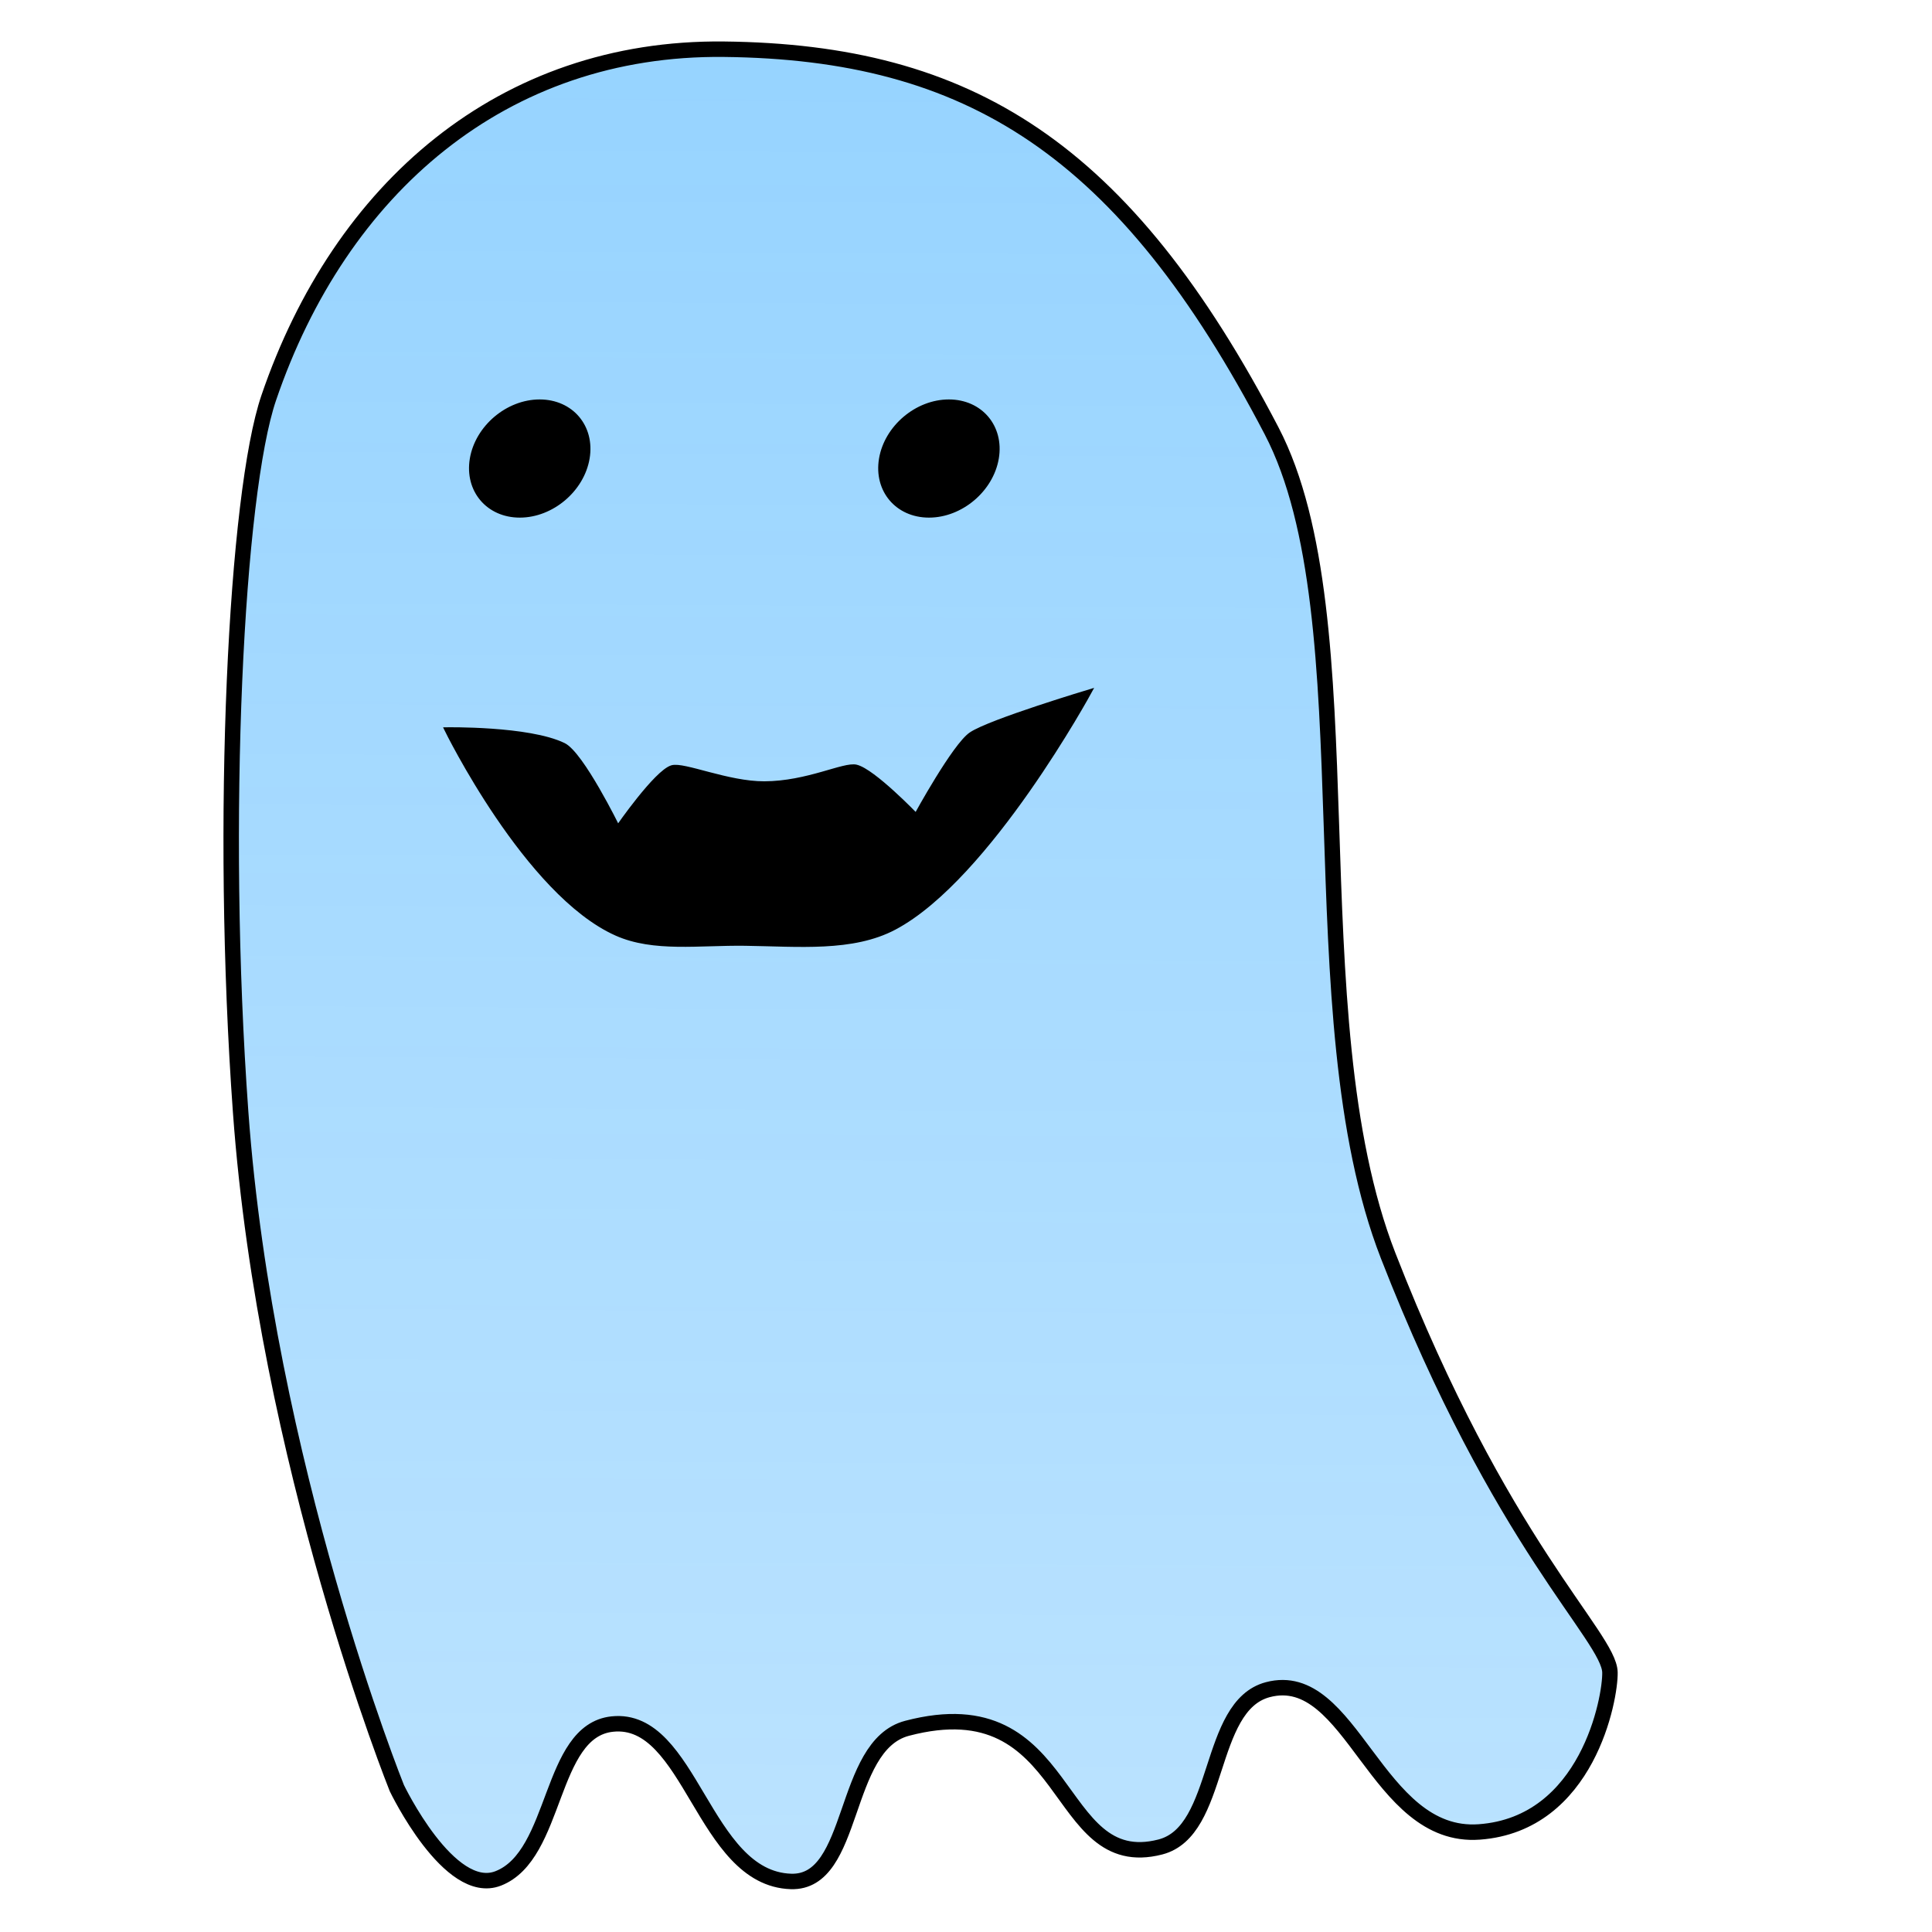 <?xml version="1.0" encoding="utf-8"?>
<svg viewBox="0 0 500 500" xmlns="http://www.w3.org/2000/svg" xmlns:bx="https://boxy-svg.com">
  <defs>
    <linearGradient id="gradient-1" bx:pinned="true"/>
    <linearGradient gradientUnits="userSpaceOnUse" x1="250" y1="12.728" x2="250" y2="486.923" id="gradient-0" gradientTransform="matrix(1, 0.005, -0.004, 0.982, 0.06, -0.914)">
      <stop offset="0" style="stop-color: rgba(0, 149, 255, 0.41);"/>
      <stop offset="1" style="stop-color: rgb(0, 149, 255); stop-opacity: 0.27;"/>
    </linearGradient>
  </defs>
  <path style="stroke: rgb(0, 0, 0); stroke-width: 4px; fill: url(#gradient-0); paint-order: fill;" d="M 102.703 462.765 C 102.703 462.765 68.855 378.67 62.279 287.815 C 56.783 211.894 61.123 127.683 69.543 102.975 C 88.039 48.699 130.151 12.118 187.328 12.736 C 250.803 13.422 290.966 38.404 329.086 111.5 C 354.5 160.233 334.862 262.347 359.244 324.952 C 388.458 399.961 416.443 423.484 416.654 432.816 C 416.803 439.416 410.898 472.044 382.851 474.104 C 356.008 476.075 349.923 431.527 328.109 437.285 C 312.219 441.48 316.213 473.9 300.297 477.996 C 272.12 485.247 277.942 435.91 234.736 447.285 C 217.706 451.769 221.573 487.478 204.685 486.916 C 181.879 486.157 178.87 444.008 158.445 446.185 C 141.982 447.94 144.358 480.123 128.931 486.134 C 116.28 491.064 102.703 462.765 102.703 462.765 Z"/>
  <ellipse style="stroke: rgb(0, 0, 0);" cx="138.608" cy="115.254" rx="15" ry="14.792" transform="matrix(1, 0, -0.168, 1, 17.848, 3.413)" bx:origin="0.5 0.481"/>
  <ellipse style="stroke: rgb(0, 0, 0);" cx="138.608" cy="115.254" rx="15" ry="14.792" transform="matrix(1, 0, -0.168, 1, 123.745, 3.413)" bx:origin="0.5 0.481"/>
  <path style="stroke: rgb(0, 0, 0);" d="M 115.456 188.722 C 115.456 188.722 136.805 188.342 145.901 192.754 C 150.594 195.03 159.908 214.035 159.908 214.035 C 159.908 214.035 169.754 199.797 173.876 198.545 C 176.912 197.623 188.324 202.736 197.821 202.702 C 209.003 202.662 218.432 197.62 221.607 198.391 C 226.058 199.471 237.081 210.948 237.081 210.948 C 237.081 210.948 246.951 192.866 251.28 189.957 C 256.282 186.595 282.149 178.844 282.149 178.844 C 282.149 178.844 255.888 227.21 231.524 240.133 C 220.636 245.908 206.663 244.456 192.82 244.268 C 180.955 244.106 169.185 245.976 159.533 241.684 C 136.245 231.328 115.456 188.722 115.456 188.722 Z"/>
</svg>